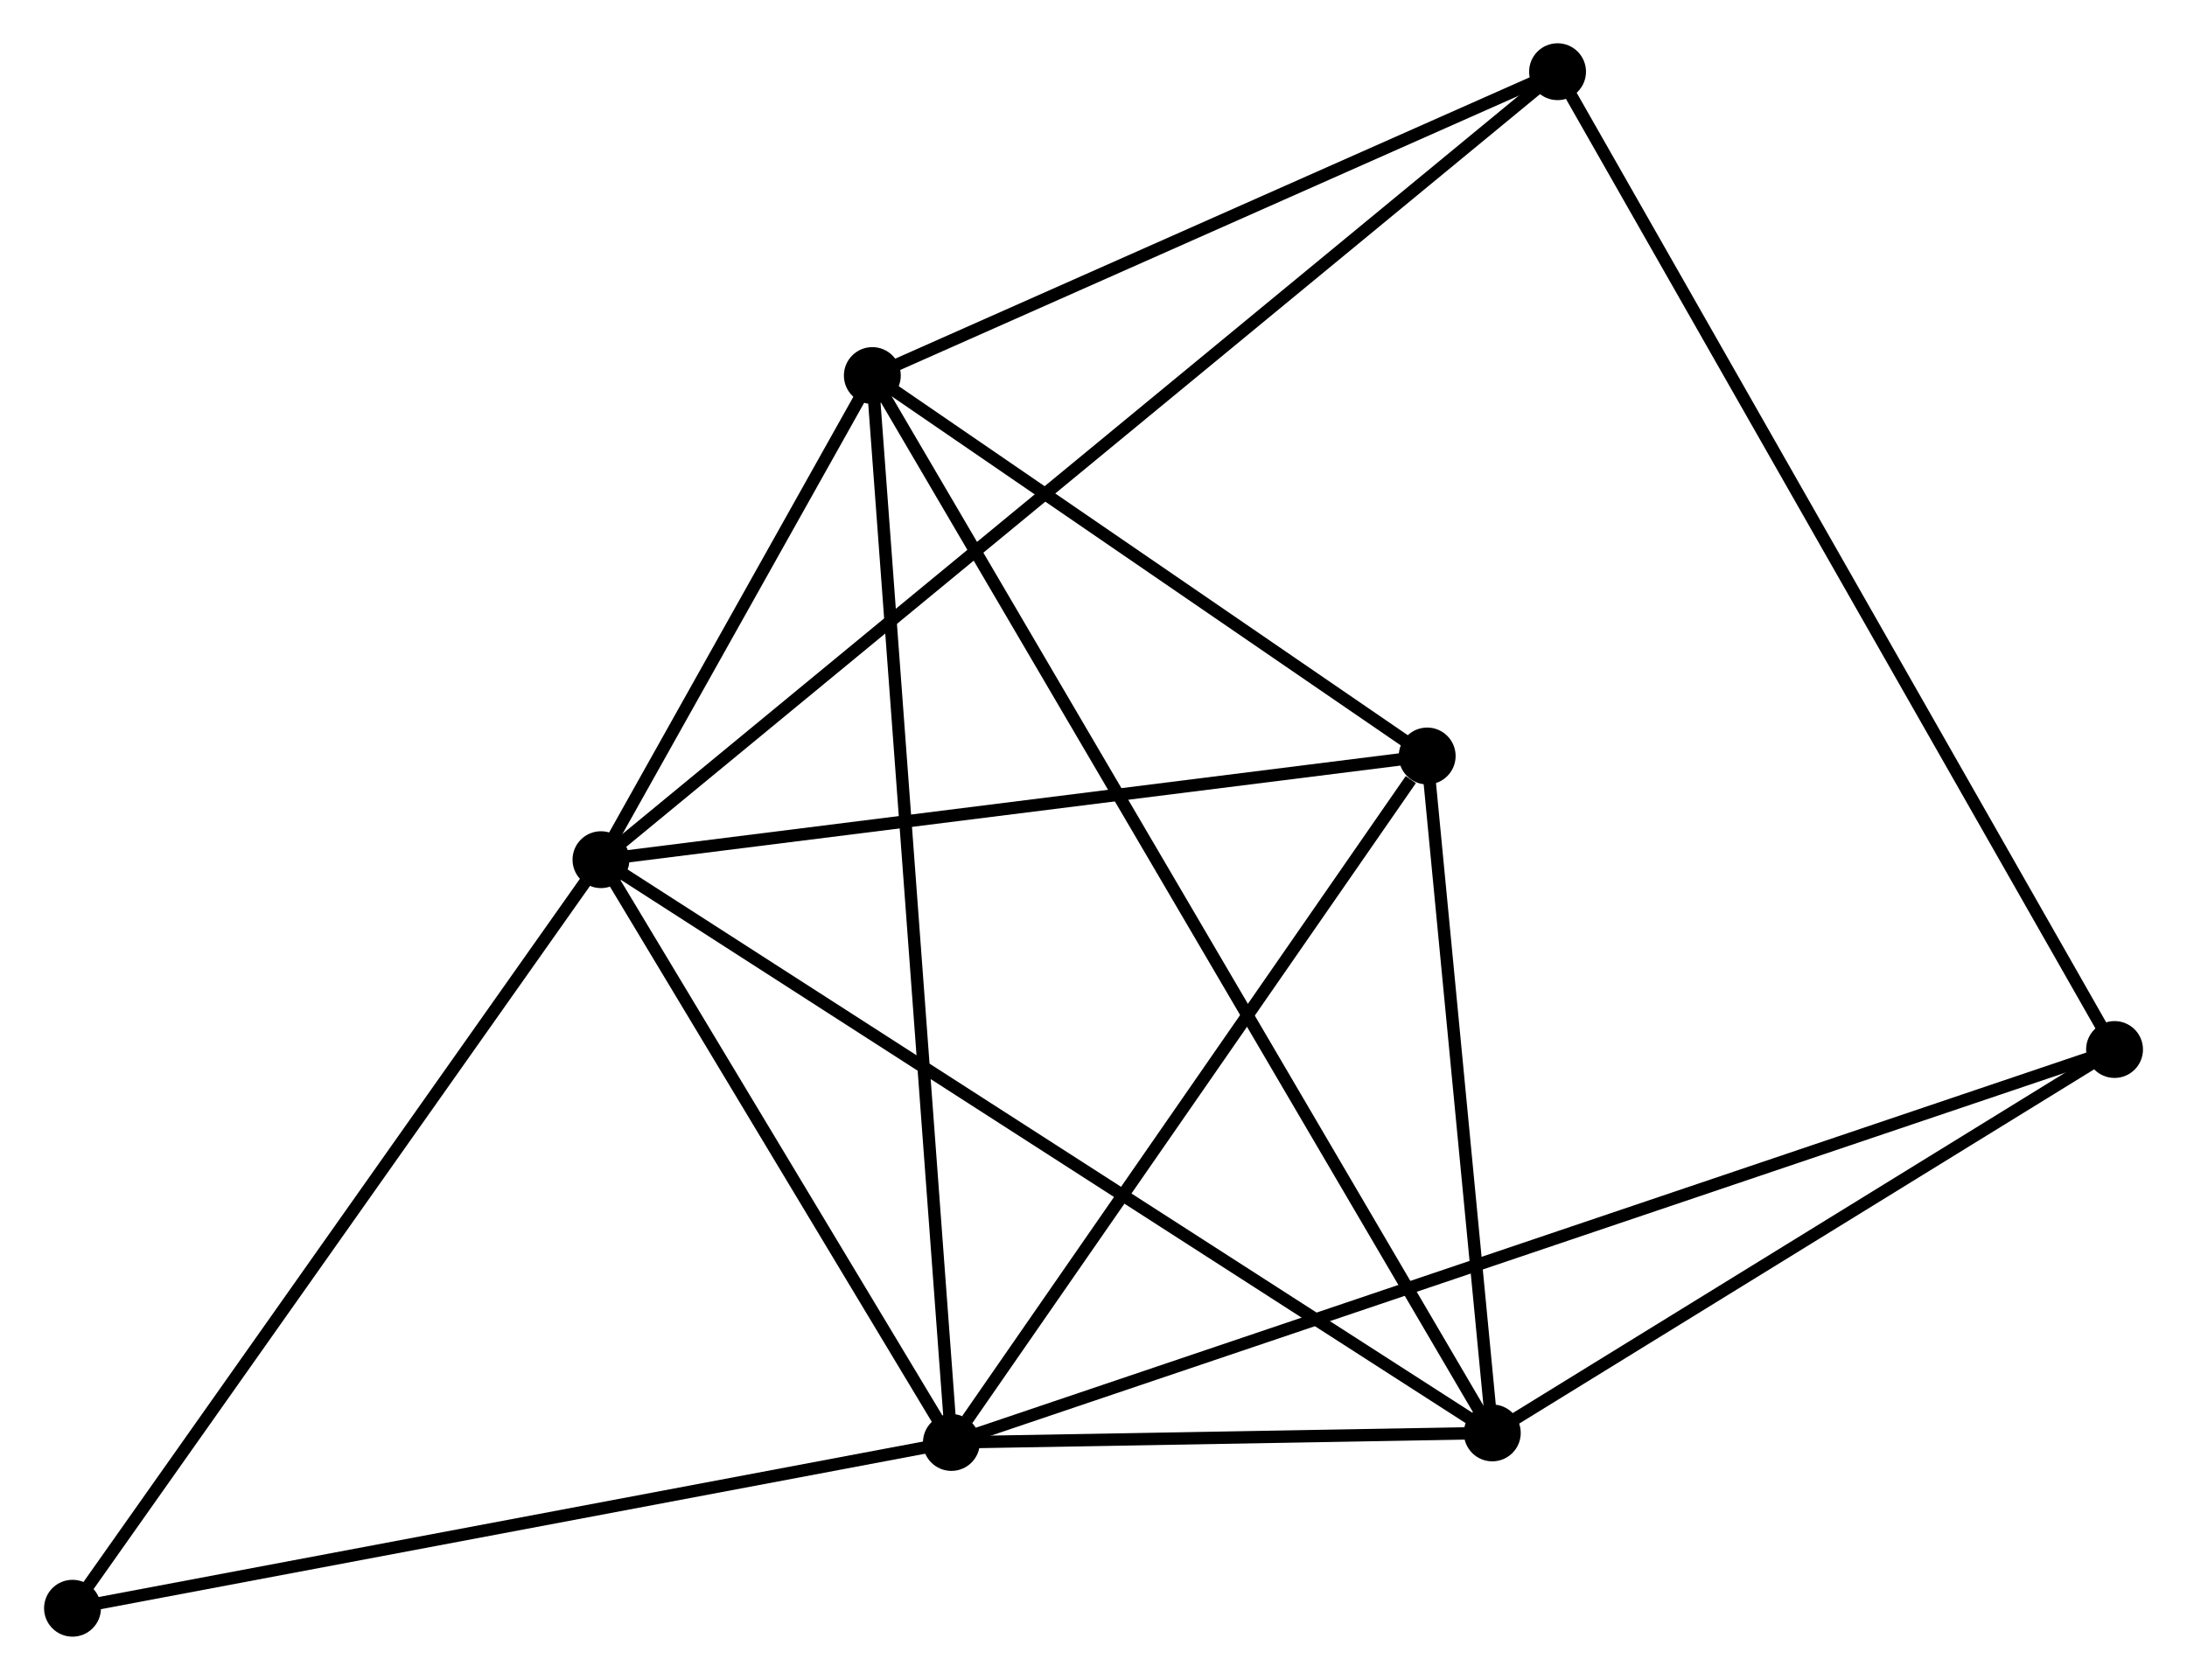 <?xml version="1.0" encoding="UTF-8" standalone="no"?>
<!DOCTYPE svg PUBLIC "-//W3C//DTD SVG 1.1//EN"
 "http://www.w3.org/Graphics/SVG/1.1/DTD/svg11.dtd">
<!-- Generated by graphviz version 2.36.0 (20140111.2315)
 -->
<!-- Title: %3 Pages: 1 -->
<svg width="177pt" height="136pt"
 viewBox="0.00 0.00 176.73 135.89" xmlns="http://www.w3.org/2000/svg" xmlns:xlink="http://www.w3.org/1999/xlink">
<g id="graph0" class="graph" transform="scale(1 1) rotate(0) translate(4 131.892)">
<title>%3</title>
<!-- 0 -->
<g id="node1" class="node"><title>0</title>
<ellipse fill="black" stroke="black" cx="44.535" cy="-62.352" rx="1.8" ry="1.8"/>
</g>
<!-- 1 -->
<g id="node2" class="node"><title>1</title>
<ellipse fill="black" stroke="black" cx="72.874" cy="-15.209" rx="1.8" ry="1.8"/>
</g>
<!-- 0&#45;&#45;1 -->
<g id="edge1" class="edge"><title>0&#45;&#45;1</title>
<path fill="none" stroke="black" d="M45.477,-60.783C49.78,-53.626 67.529,-24.101 71.899,-16.832"/>
</g>
<!-- 2 -->
<g id="node3" class="node"><title>2</title>
<ellipse fill="black" stroke="black" cx="116.615" cy="-15.982" rx="1.8" ry="1.8"/>
</g>
<!-- 0&#45;&#45;2 -->
<g id="edge2" class="edge"><title>0&#45;&#45;2</title>
<path fill="none" stroke="black" d="M46.316,-61.206C56.289,-54.79 105.086,-23.399 114.895,-17.088"/>
</g>
<!-- 3 -->
<g id="node4" class="node"><title>3</title>
<ellipse fill="black" stroke="black" cx="66.48" cy="-101.513" rx="1.8" ry="1.8"/>
</g>
<!-- 0&#45;&#45;3 -->
<g id="edge3" class="edge"><title>0&#45;&#45;3</title>
<path fill="none" stroke="black" d="M45.477,-64.034C49.087,-70.476 62.004,-93.525 65.565,-99.88"/>
</g>
<!-- 4 -->
<g id="node5" class="node"><title>4</title>
<ellipse fill="black" stroke="black" cx="111.349" cy="-70.739" rx="1.8" ry="1.8"/>
</g>
<!-- 0&#45;&#45;4 -->
<g id="edge4" class="edge"><title>0&#45;&#45;4</title>
<path fill="none" stroke="black" d="M46.462,-62.594C56.219,-63.818 100.065,-69.322 109.54,-70.512"/>
</g>
<!-- 5 -->
<g id="node6" class="node"><title>5</title>
<ellipse fill="black" stroke="black" cx="121.892" cy="-126.092" rx="1.8" ry="1.8"/>
</g>
<!-- 0&#45;&#45;5 -->
<g id="edge5" class="edge"><title>0&#45;&#45;5</title>
<path fill="none" stroke="black" d="M46.15,-63.683C56.218,-71.978 110.244,-116.494 120.285,-124.768"/>
</g>
<!-- 7 -->
<g id="node7" class="node"><title>7</title>
<ellipse fill="black" stroke="black" cx="1.8" cy="-1.8" rx="1.8" ry="1.8"/>
</g>
<!-- 0&#45;&#45;7 -->
<g id="edge6" class="edge"><title>0&#45;&#45;7</title>
<path fill="none" stroke="black" d="M43.478,-60.855C37.617,-52.55 9.136,-12.195 2.976,-3.467"/>
</g>
<!-- 1&#45;&#45;2 -->
<g id="edge7" class="edge"><title>1&#45;&#45;2</title>
<path fill="none" stroke="black" d="M74.754,-15.243C81.949,-15.37 107.693,-15.825 114.791,-15.95"/>
</g>
<!-- 1&#45;&#45;3 -->
<g id="edge8" class="edge"><title>1&#45;&#45;3</title>
<path fill="none" stroke="black" d="M72.741,-17.012C71.916,-28.147 67.52,-87.482 66.635,-99.419"/>
</g>
<!-- 1&#45;&#45;4 -->
<g id="edge9" class="edge"><title>1&#45;&#45;4</title>
<path fill="none" stroke="black" d="M74.154,-17.057C79.996,-25.488 104.092,-60.265 110.024,-68.827"/>
</g>
<!-- 1&#45;&#45;7 -->
<g id="edge11" class="edge"><title>1&#45;&#45;7</title>
<path fill="none" stroke="black" d="M70.824,-14.823C60.445,-12.864 13.803,-4.065 3.724,-2.163"/>
</g>
<!-- 6 -->
<g id="node8" class="node"><title>6</title>
<ellipse fill="black" stroke="black" cx="166.934" cy="-46.996" rx="1.8" ry="1.8"/>
</g>
<!-- 1&#45;&#45;6 -->
<g id="edge10" class="edge"><title>1&#45;&#45;6</title>
<path fill="none" stroke="black" d="M74.839,-15.873C87.08,-20.01 152.77,-42.21 164.98,-46.336"/>
</g>
<!-- 2&#45;&#45;3 -->
<g id="edge12" class="edge"><title>2&#45;&#45;3</title>
<path fill="none" stroke="black" d="M115.568,-17.769C109.043,-28.9 74.029,-88.634 67.522,-99.736"/>
</g>
<!-- 2&#45;&#45;4 -->
<g id="edge13" class="edge"><title>2&#45;&#45;4</title>
<path fill="none" stroke="black" d="M116.44,-17.804C115.64,-26.118 112.342,-60.41 111.53,-68.854"/>
</g>
<!-- 2&#45;&#45;6 -->
<g id="edge14" class="edge"><title>2&#45;&#45;6</title>
<path fill="none" stroke="black" d="M118.289,-17.014C125.929,-21.723 157.443,-41.147 165.202,-45.929"/>
</g>
<!-- 3&#45;&#45;4 -->
<g id="edge15" class="edge"><title>3&#45;&#45;4</title>
<path fill="none" stroke="black" d="M67.973,-100.489C74.785,-95.817 102.886,-76.543 109.804,-71.798"/>
</g>
<!-- 3&#45;&#45;5 -->
<g id="edge16" class="edge"><title>3&#45;&#45;5</title>
<path fill="none" stroke="black" d="M68.324,-102.33C76.737,-106.062 111.44,-121.456 119.985,-125.246"/>
</g>
<!-- 5&#45;&#45;6 -->
<g id="edge17" class="edge"><title>5&#45;&#45;6</title>
<path fill="none" stroke="black" d="M122.833,-124.44C128.695,-114.146 160.151,-58.907 165.998,-48.639"/>
</g>
</g>
</svg>
